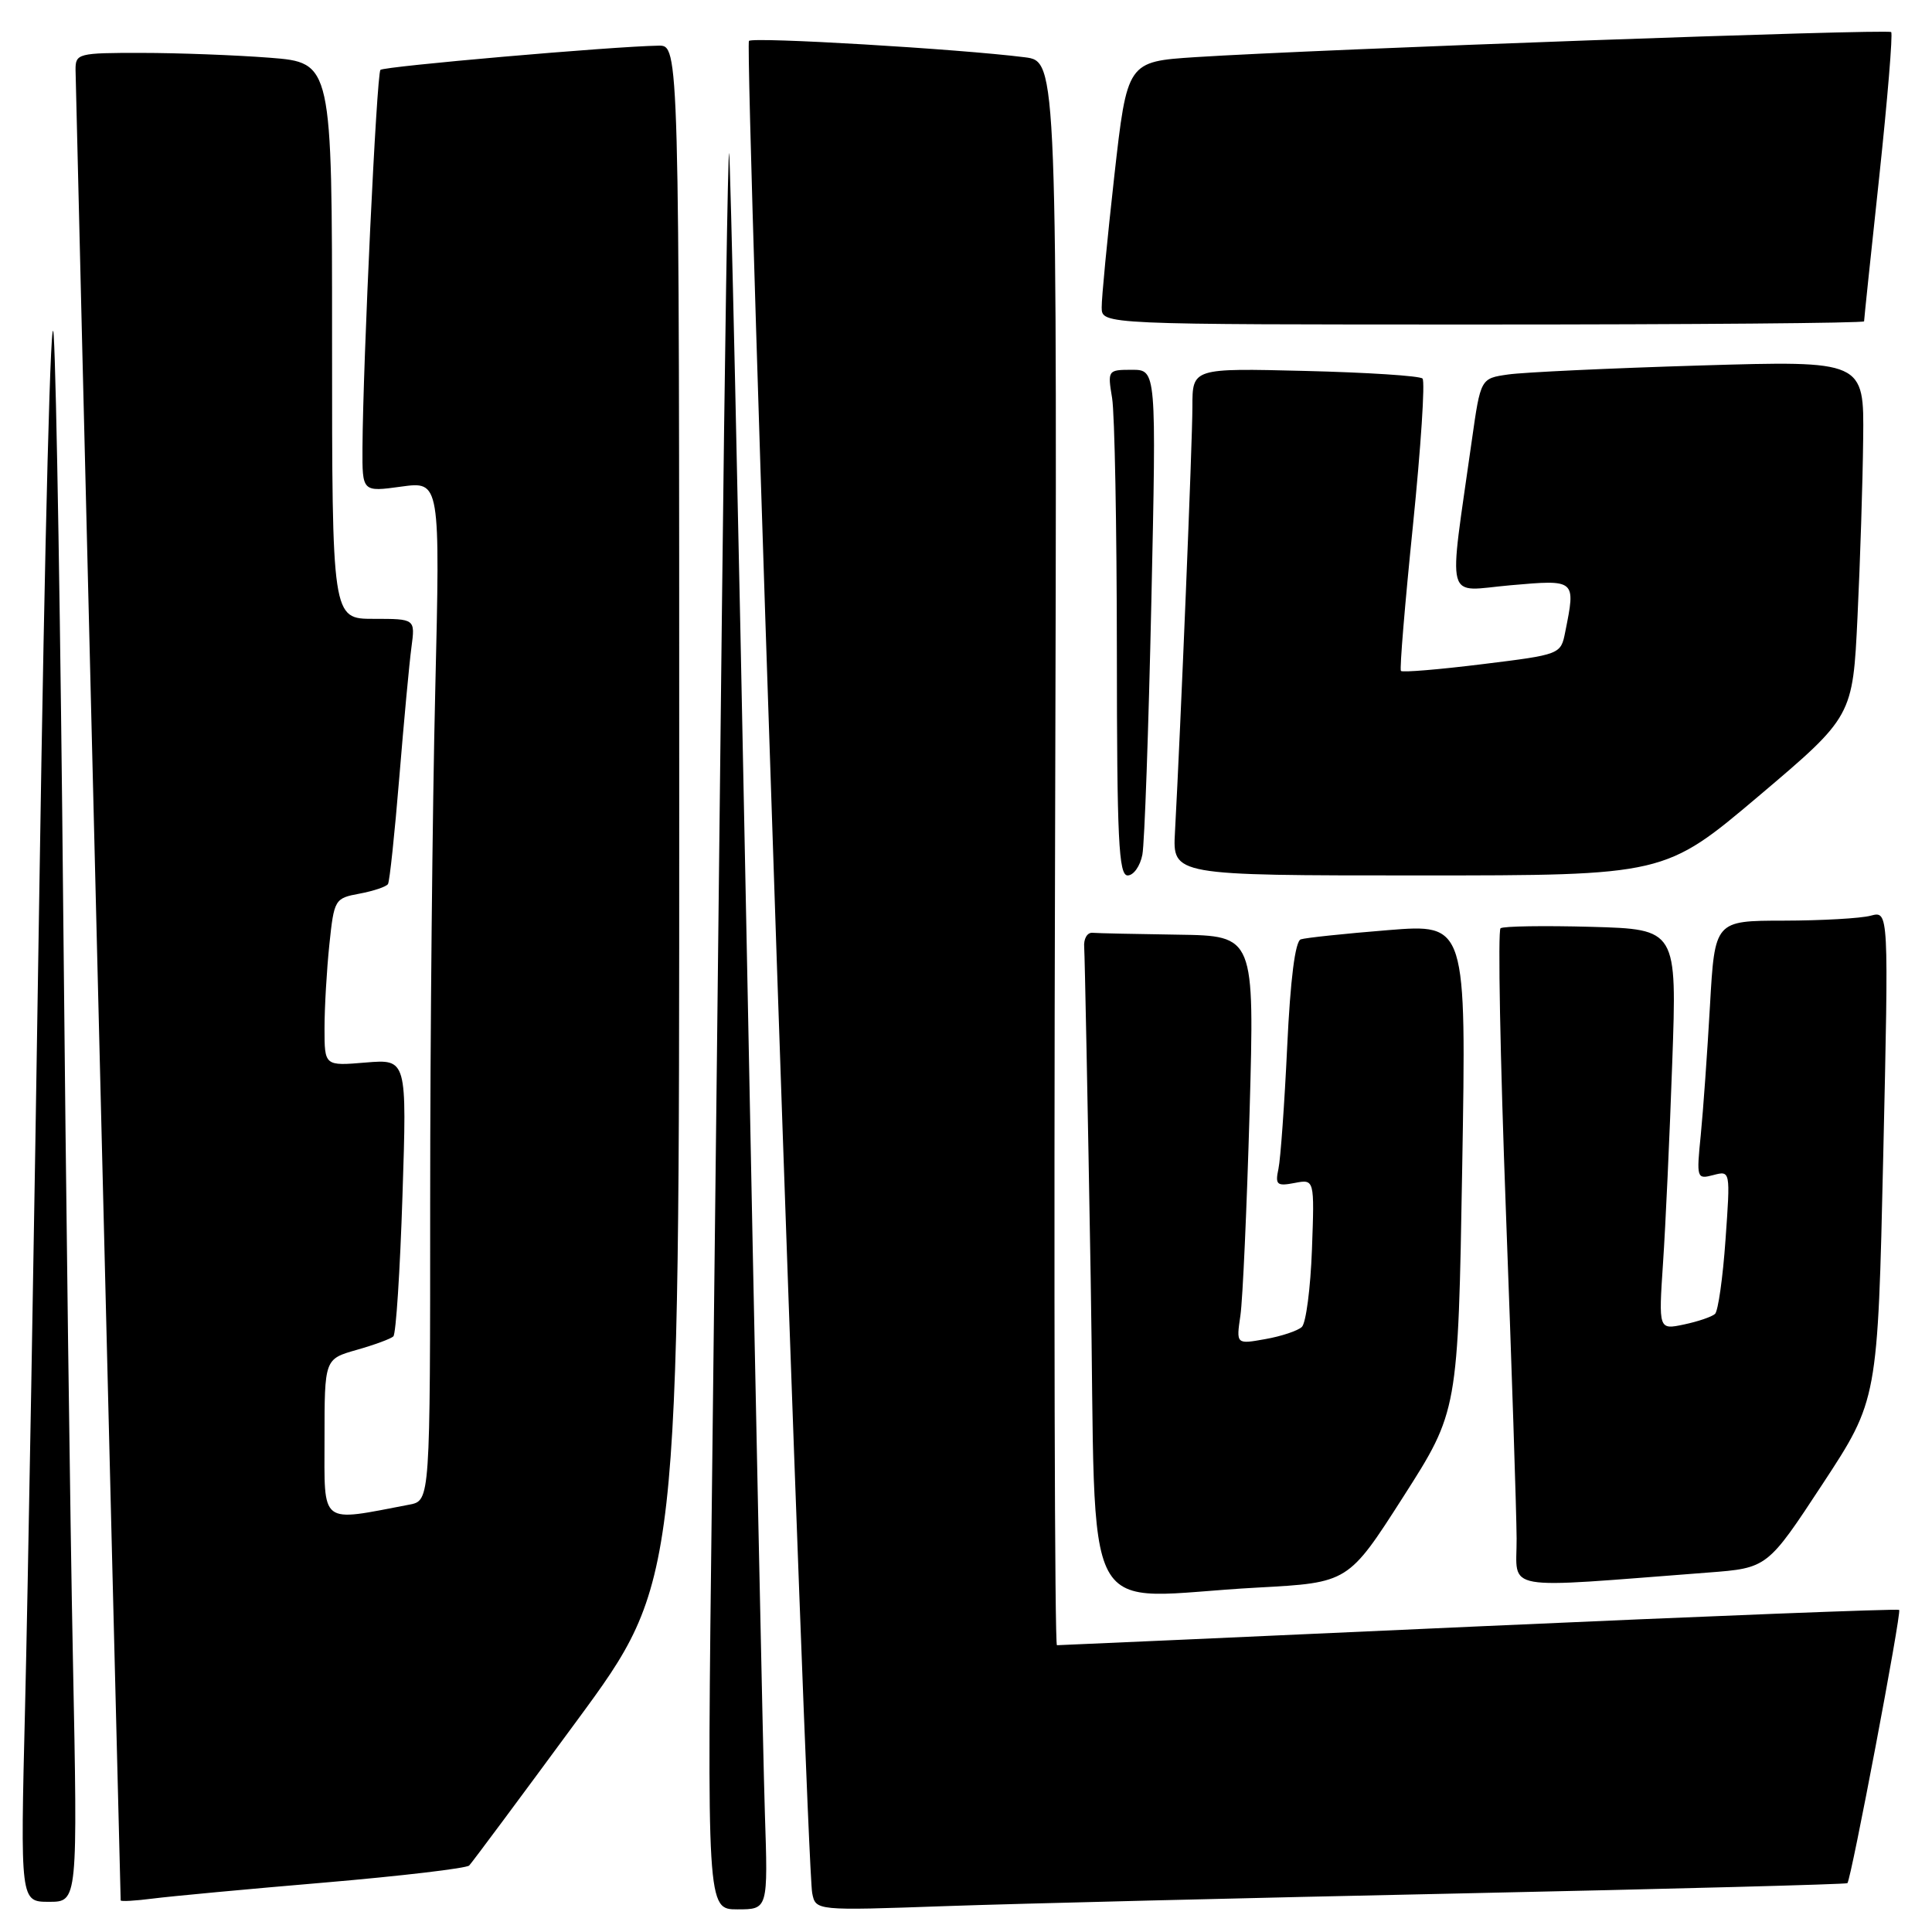<?xml version="1.0" encoding="UTF-8" standalone="no"?>
<!DOCTYPE svg PUBLIC "-//W3C//DTD SVG 1.1//EN" "http://www.w3.org/Graphics/SVG/1.1/DTD/svg11.dtd" >
<svg xmlns="http://www.w3.org/2000/svg" xmlns:xlink="http://www.w3.org/1999/xlink" version="1.1" viewBox="0 0 256 256">
 <g >
 <path fill="currentColor"
d=" M 101.35 240.25 C 101.12 233.24 100.03 180.94 98.92 124.03 C 97.81 67.12 96.77 20.44 96.61 20.28 C 96.45 20.12 96.03 47.33 95.66 80.75 C 95.29 114.16 94.70 166.59 94.34 197.25 C 93.67 253.00 93.67 253.00 97.72 253.00 C 101.77 253.00 101.77 253.00 101.35 240.25 Z  M 193.50 250.89 C 221.55 250.29 244.63 249.68 244.79 249.53 C 245.28 249.06 251.99 213.66 251.65 213.32 C 251.48 213.15 226.42 214.13 195.97 215.50 C 165.51 216.88 140.35 218.00 140.05 218.00 C 139.75 218.00 139.63 170.78 139.80 113.07 C 140.09 8.14 140.09 8.14 135.80 7.59 C 127.05 6.48 99.80 4.87 99.24 5.42 C 98.63 6.04 106.85 246.91 107.62 250.84 C 108.08 253.18 108.08 253.18 125.29 252.57 C 134.76 252.24 165.45 251.48 193.50 250.89 Z  M 9.66 219.75 C 9.30 202.01 8.73 157.57 8.38 121.00 C 8.04 84.42 7.47 50.00 7.12 44.50 C 6.76 38.79 5.94 70.09 5.22 117.50 C 4.53 163.15 3.67 212.09 3.32 226.25 C 2.69 252.00 2.69 252.00 6.50 252.00 C 10.30 252.00 10.30 252.00 9.66 219.75 Z  M 43.00 249.45 C 53.17 248.58 61.80 247.56 62.17 247.19 C 62.54 246.81 68.95 238.19 76.42 228.03 C 90.00 209.57 90.00 209.57 90.00 107.78 C 90.00 6.00 90.00 6.00 87.25 6.05 C 81.13 6.15 50.88 8.79 50.41 9.26 C 49.91 9.76 48.10 47.90 48.03 59.34 C 48.00 65.19 48.00 65.19 53.16 64.48 C 58.33 63.77 58.33 63.77 57.67 91.63 C 57.30 106.96 57.00 137.35 57.00 159.17 C 57.00 198.84 57.00 198.84 54.25 199.37 C 42.26 201.66 43.00 202.23 43.00 190.63 C 43.00 180.08 43.00 180.08 47.25 178.87 C 49.59 178.21 51.78 177.40 52.12 177.08 C 52.47 176.76 53.01 168.36 53.33 158.42 C 53.92 140.34 53.92 140.34 48.46 140.79 C 43.00 141.25 43.00 141.25 43.00 136.27 C 43.00 133.53 43.29 128.54 43.64 125.17 C 44.27 119.17 44.35 119.02 47.65 118.41 C 49.51 118.06 51.20 117.49 51.41 117.14 C 51.63 116.79 52.30 110.42 52.91 103.00 C 53.52 95.58 54.24 87.81 54.52 85.75 C 55.02 82.00 55.02 82.00 49.51 82.00 C 44.00 82.00 44.00 82.00 44.00 45.15 C 44.00 8.30 44.00 8.30 35.75 7.65 C 31.21 7.30 23.56 7.01 18.75 7.01 C 10.34 7.00 10.00 7.09 10.01 9.25 C 10.01 10.77 15.56 235.51 15.99 251.81 C 16.00 251.98 17.91 251.87 20.25 251.57 C 22.59 251.27 32.83 250.31 43.00 249.45 Z  M 166.67 210.36 C 178.66 209.71 178.66 209.71 185.93 198.35 C 193.20 186.98 193.20 186.98 193.75 154.69 C 194.30 122.41 194.30 122.41 183.90 123.25 C 178.18 123.71 172.99 124.26 172.36 124.47 C 171.62 124.72 170.98 129.73 170.56 138.68 C 170.20 146.28 169.68 153.57 169.40 154.88 C 168.95 156.99 169.19 157.20 171.54 156.75 C 174.18 156.24 174.18 156.24 173.84 165.57 C 173.65 170.70 173.05 175.32 172.50 175.83 C 171.95 176.34 169.77 177.07 167.65 177.44 C 163.80 178.13 163.80 178.13 164.36 174.31 C 164.67 172.22 165.21 160.04 165.58 147.25 C 166.23 124.00 166.23 124.00 156.12 123.85 C 150.55 123.77 145.44 123.66 144.75 123.60 C 144.06 123.55 143.57 124.40 143.66 125.50 C 143.74 126.60 144.13 146.29 144.52 169.25 C 145.34 216.88 142.52 211.65 166.67 210.36 Z  M 226.35 208.37 C 234.19 207.77 234.19 207.77 241.50 196.64 C 248.81 185.50 248.81 185.50 249.54 153.10 C 250.27 120.70 250.27 120.70 247.89 121.33 C 246.57 121.69 241.39 121.98 236.36 121.99 C 227.22 122.00 227.22 122.00 226.58 133.25 C 226.23 139.44 225.68 147.15 225.36 150.40 C 224.78 156.15 224.83 156.28 227.03 155.70 C 229.29 155.11 229.29 155.12 228.64 164.26 C 228.29 169.29 227.66 173.72 227.25 174.10 C 226.84 174.48 224.99 175.11 223.14 175.50 C 219.77 176.21 219.77 176.21 220.36 167.35 C 220.69 162.48 221.24 150.54 221.58 140.81 C 222.21 123.13 222.21 123.13 210.85 122.81 C 204.61 122.64 199.20 122.72 198.83 123.00 C 198.46 123.28 198.78 140.15 199.54 160.50 C 200.30 180.85 200.94 200.37 200.96 203.87 C 201.00 210.96 198.43 210.50 226.35 208.37 Z  M 151.37 113.25 C 151.66 111.74 152.19 96.66 152.56 79.75 C 153.23 49.00 153.23 49.00 149.98 49.00 C 146.79 49.00 146.75 49.06 147.36 52.75 C 147.70 54.81 147.98 69.89 147.99 86.25 C 148.00 111.28 148.23 116.00 149.42 116.00 C 150.20 116.00 151.08 114.76 151.37 113.25 Z  M 233.05 105.47 C 245.50 94.93 245.50 94.93 246.13 81.72 C 246.48 74.45 246.82 63.84 246.88 58.14 C 247.00 47.78 247.00 47.78 225.25 48.43 C 213.29 48.79 201.85 49.33 199.84 49.62 C 196.19 50.14 196.19 50.14 195.03 58.32 C 191.91 80.49 191.33 78.32 200.15 77.55 C 208.84 76.79 208.80 76.76 207.40 83.74 C 206.81 86.72 206.78 86.73 196.39 88.01 C 190.65 88.72 185.81 89.12 185.63 88.90 C 185.44 88.68 186.16 80.02 187.22 69.65 C 188.27 59.29 188.85 50.52 188.49 50.16 C 188.14 49.80 181.13 49.35 172.92 49.15 C 158.00 48.78 158.00 48.78 158.00 53.88 C 158.00 58.53 156.44 96.44 155.69 110.25 C 155.37 116.00 155.37 116.00 187.98 116.00 C 220.59 116.00 220.59 116.00 233.05 105.47 Z  M 247.00 42.58 C 247.00 42.34 247.90 33.72 249.01 23.42 C 250.11 13.11 250.82 4.49 250.59 4.25 C 250.14 3.81 174.53 6.53 158.43 7.57 C 149.36 8.16 149.36 8.16 147.65 23.33 C 146.72 31.67 145.96 39.51 145.98 40.75 C 146.00 43.00 146.00 43.00 196.50 43.00 C 224.28 43.00 247.00 42.81 247.00 42.58 Z "/>
</g>
</svg>